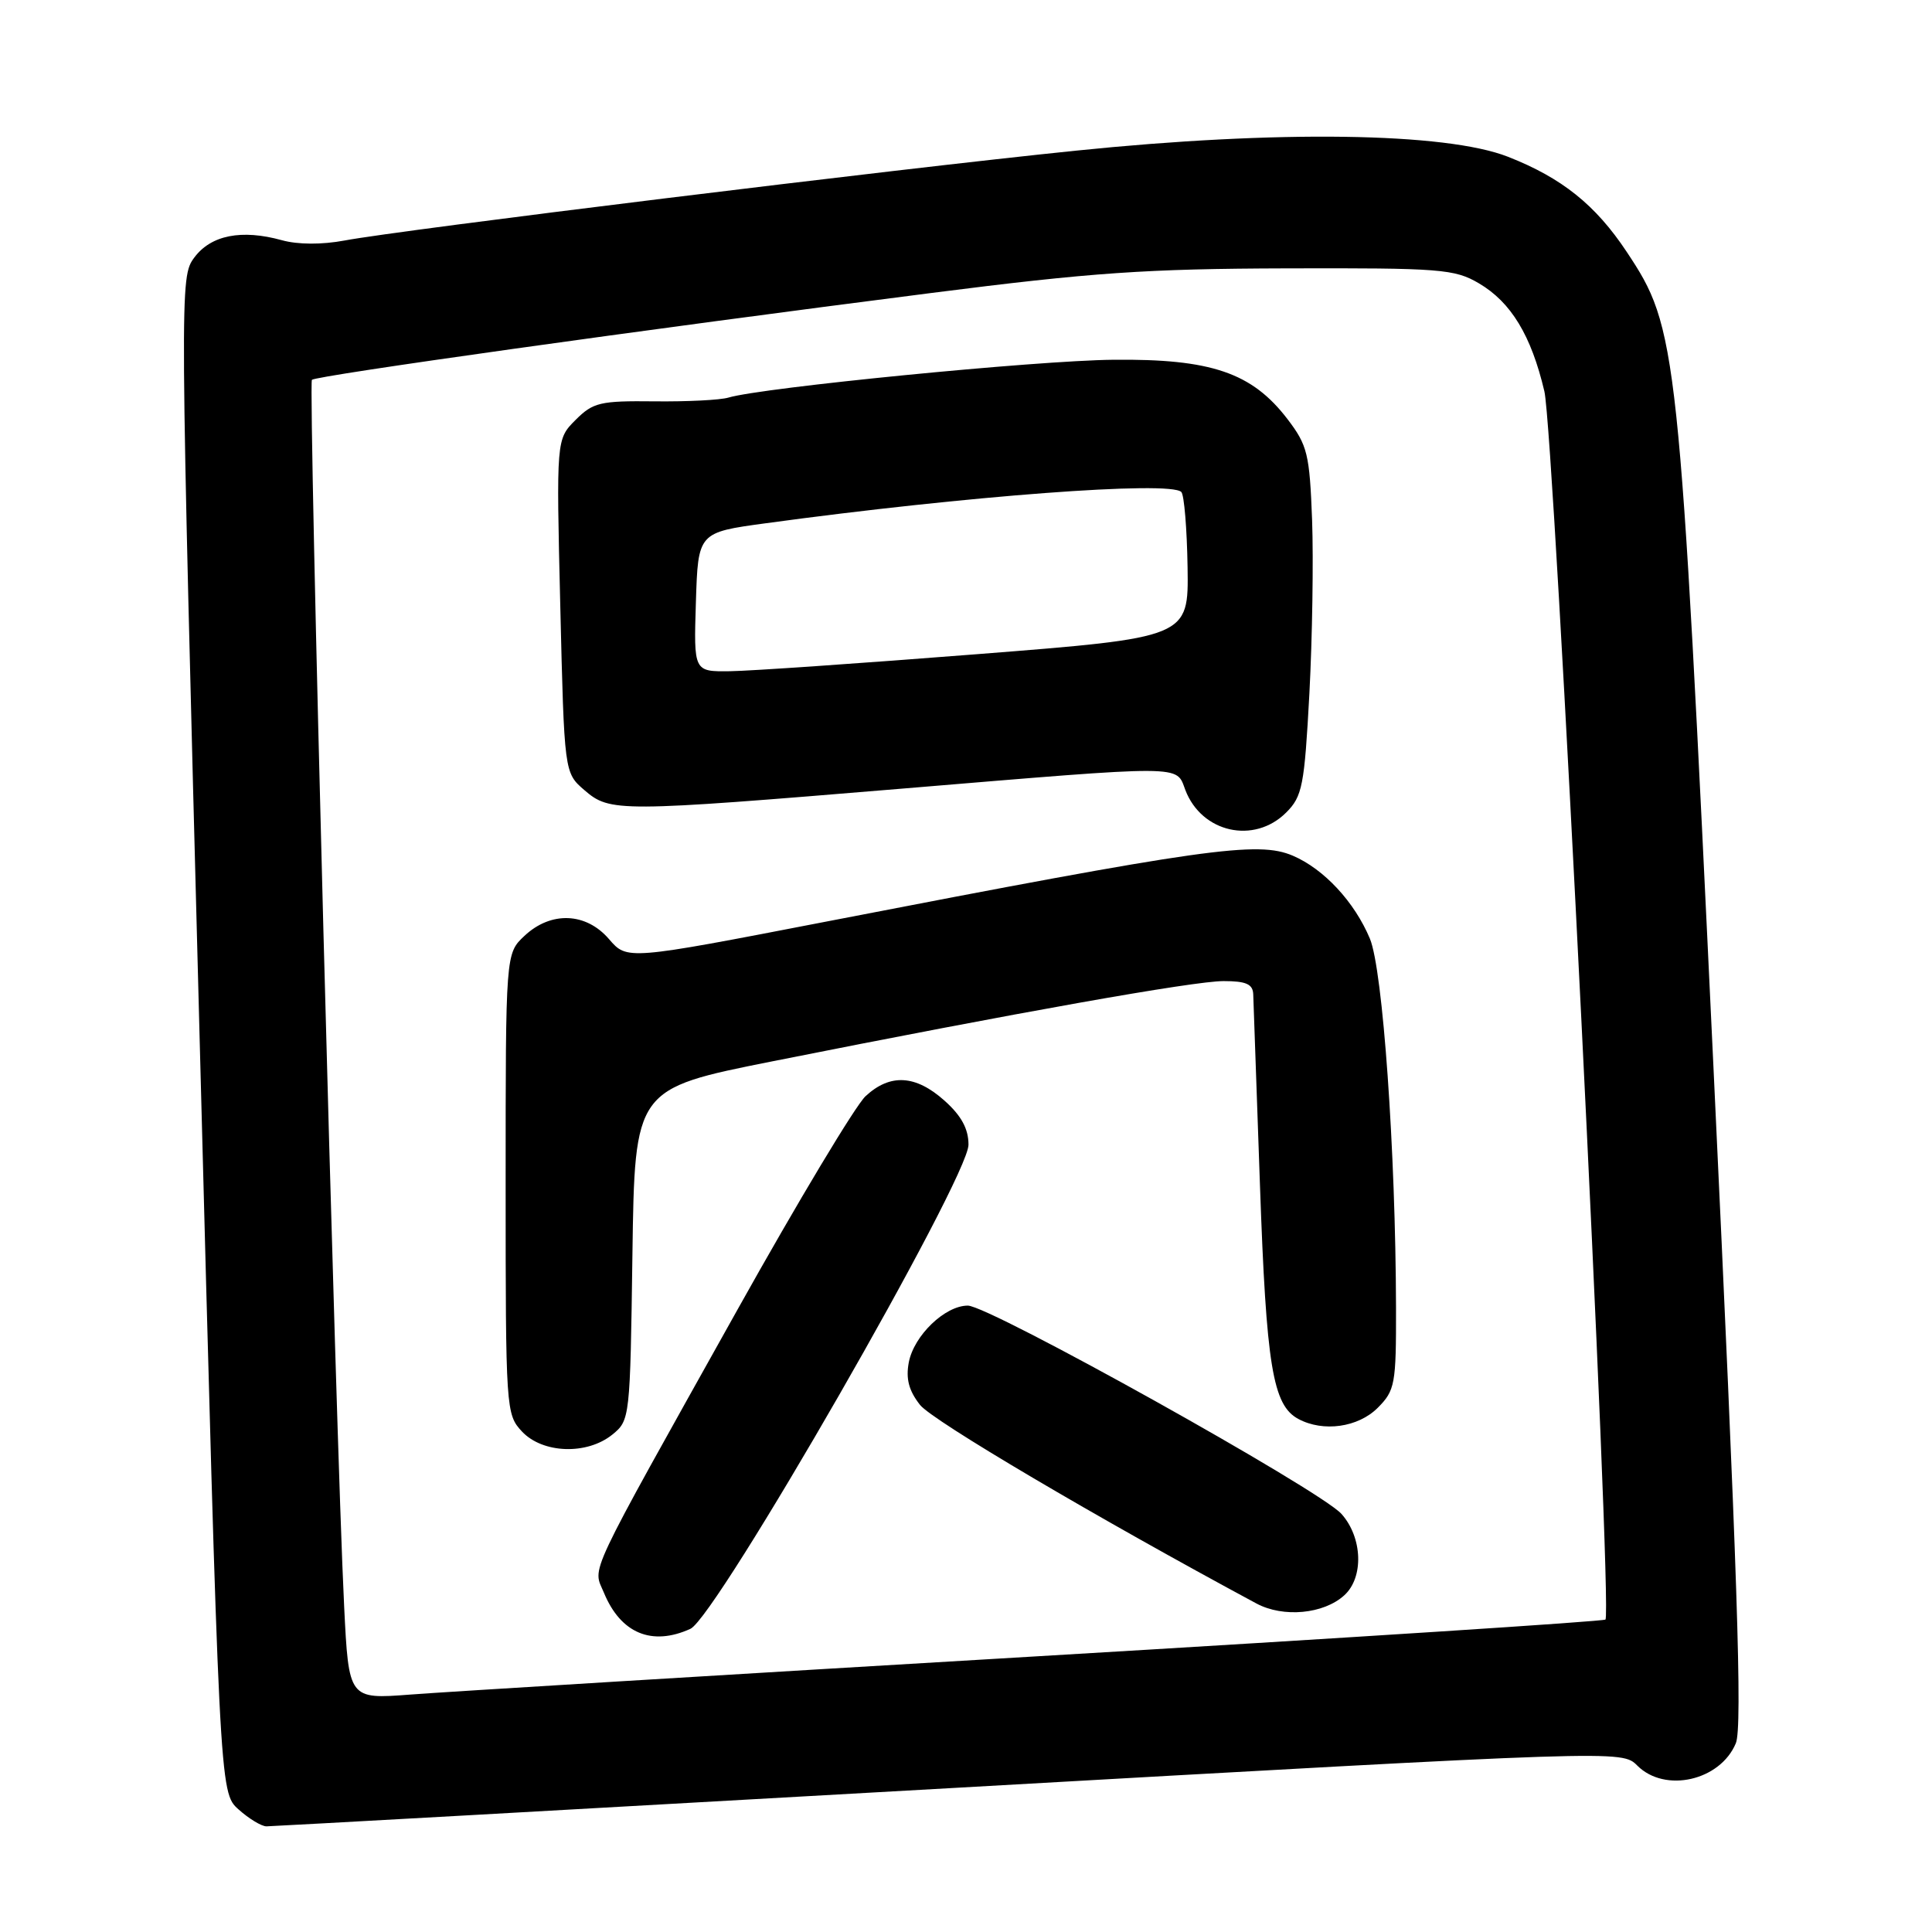 <?xml version="1.0" encoding="UTF-8" standalone="no"?>
<!DOCTYPE svg PUBLIC "-//W3C//DTD SVG 1.1//EN" "http://www.w3.org/Graphics/SVG/1.1/DTD/svg11.dtd" >
<svg xmlns="http://www.w3.org/2000/svg" xmlns:xlink="http://www.w3.org/1999/xlink" version="1.1" viewBox="0 0 256 256">
 <g >
 <path fill="currentColor"
d=" M 125.70 236.95 C 214.90 231.90 214.90 231.90 216.95 233.95 C 220.62 237.62 227.95 235.95 230.01 230.98 C 230.89 228.84 230.23 208.71 227.04 141.36 C 222.49 45.27 222.30 43.55 215.54 33.36 C 211.41 27.14 206.95 23.57 199.81 20.77 C 191.58 17.54 169.26 17.22 142.50 19.97 C 118.80 22.39 53.05 30.47 45.65 31.87 C 42.65 32.43 39.47 32.42 37.35 31.83 C 32.00 30.35 27.95 31.16 25.75 34.12 C 23.81 36.73 23.82 37.53 26.44 137.12 C 29.08 237.50 29.08 237.50 31.60 239.75 C 32.98 240.99 34.65 242.00 35.31 242.00 C 35.96 242.00 76.64 239.73 125.70 236.95 Z  M 45.60 212.83 C 44.48 190.32 40.82 50.85 41.33 50.33 C 41.90 49.77 85.23 43.69 123.50 38.81 C 144.65 36.11 151.89 35.61 170.50 35.56 C 190.89 35.50 192.75 35.65 195.96 37.54 C 200.22 40.04 202.90 44.46 204.64 51.86 C 205.92 57.31 213.70 213.64 212.73 214.60 C 212.50 214.84 178.59 217.03 137.40 219.47 C 96.20 221.91 58.83 224.19 54.36 224.54 C 46.21 225.16 46.21 225.16 45.60 212.83 Z  M 91.48 215.83 C 94.94 214.25 128.33 156.13 128.33 151.68 C 128.33 149.58 127.39 147.84 125.15 145.84 C 121.32 142.42 117.95 142.23 114.69 145.25 C 113.36 146.49 105.73 159.20 97.74 173.50 C 77.34 210.02 78.54 207.47 80.03 211.06 C 82.25 216.43 86.38 218.15 91.48 215.83 Z  M 178.12 211.39 C 180.73 209.03 180.55 203.73 177.75 200.60 C 174.90 197.42 131.10 173.00 128.24 173.00 C 125.22 173.00 121.10 176.96 120.42 180.52 C 120.01 182.69 120.42 184.27 121.91 186.16 C 123.56 188.25 145.32 201.09 166.50 212.48 C 170.04 214.37 175.38 213.88 178.12 211.39 Z  M 81.14 190.09 C 83.47 188.20 83.50 187.92 83.80 166.22 C 84.11 144.27 84.11 144.27 102.30 140.64 C 134.75 134.17 158.17 130.00 162.13 130.00 C 165.12 130.00 166.01 130.40 166.06 131.75 C 166.10 132.71 166.50 144.07 166.95 157.00 C 167.79 181.03 168.64 186.20 172.04 188.02 C 175.34 189.79 179.95 189.14 182.55 186.55 C 184.85 184.24 185.00 183.44 184.98 173.30 C 184.93 152.49 183.23 128.49 181.52 124.38 C 179.48 119.51 175.44 115.16 171.32 113.39 C 166.66 111.40 159.92 112.35 109.30 122.15 C 83.09 127.22 83.09 127.22 80.70 124.44 C 77.65 120.89 73.00 120.71 69.49 124.01 C 67.00 126.35 67.00 126.35 67.00 156.86 C 67.00 186.81 67.04 187.41 69.17 189.69 C 71.92 192.61 77.78 192.81 81.14 190.09 Z  M 170.43 107.66 C 172.57 105.52 172.84 104.13 173.50 91.91 C 173.89 84.53 174.05 74.19 173.86 68.92 C 173.53 60.17 173.25 59.01 170.61 55.55 C 165.90 49.38 160.48 47.53 147.50 47.67 C 137.29 47.77 100.99 51.35 96.53 52.68 C 95.44 53.01 91.02 53.23 86.69 53.18 C 79.52 53.10 78.59 53.32 76.27 55.64 C 73.71 58.20 73.71 58.20 74.24 80.30 C 74.77 102.40 74.77 102.40 77.44 104.70 C 80.84 107.63 81.87 107.62 119.50 104.50 C 157.42 101.35 155.80 101.34 157.06 104.67 C 159.22 110.35 166.19 111.90 170.43 107.66 Z  M 92.21 79.78 C 92.50 70.55 92.50 70.55 101.50 69.33 C 128.14 65.70 155.02 63.68 156.53 65.19 C 156.91 65.57 157.28 70.07 157.36 75.18 C 157.50 84.48 157.50 84.48 129.50 86.68 C 114.10 87.89 99.35 88.91 96.71 88.94 C 91.92 89.00 91.92 89.00 92.21 79.78 Z "/>
</g>
</svg>